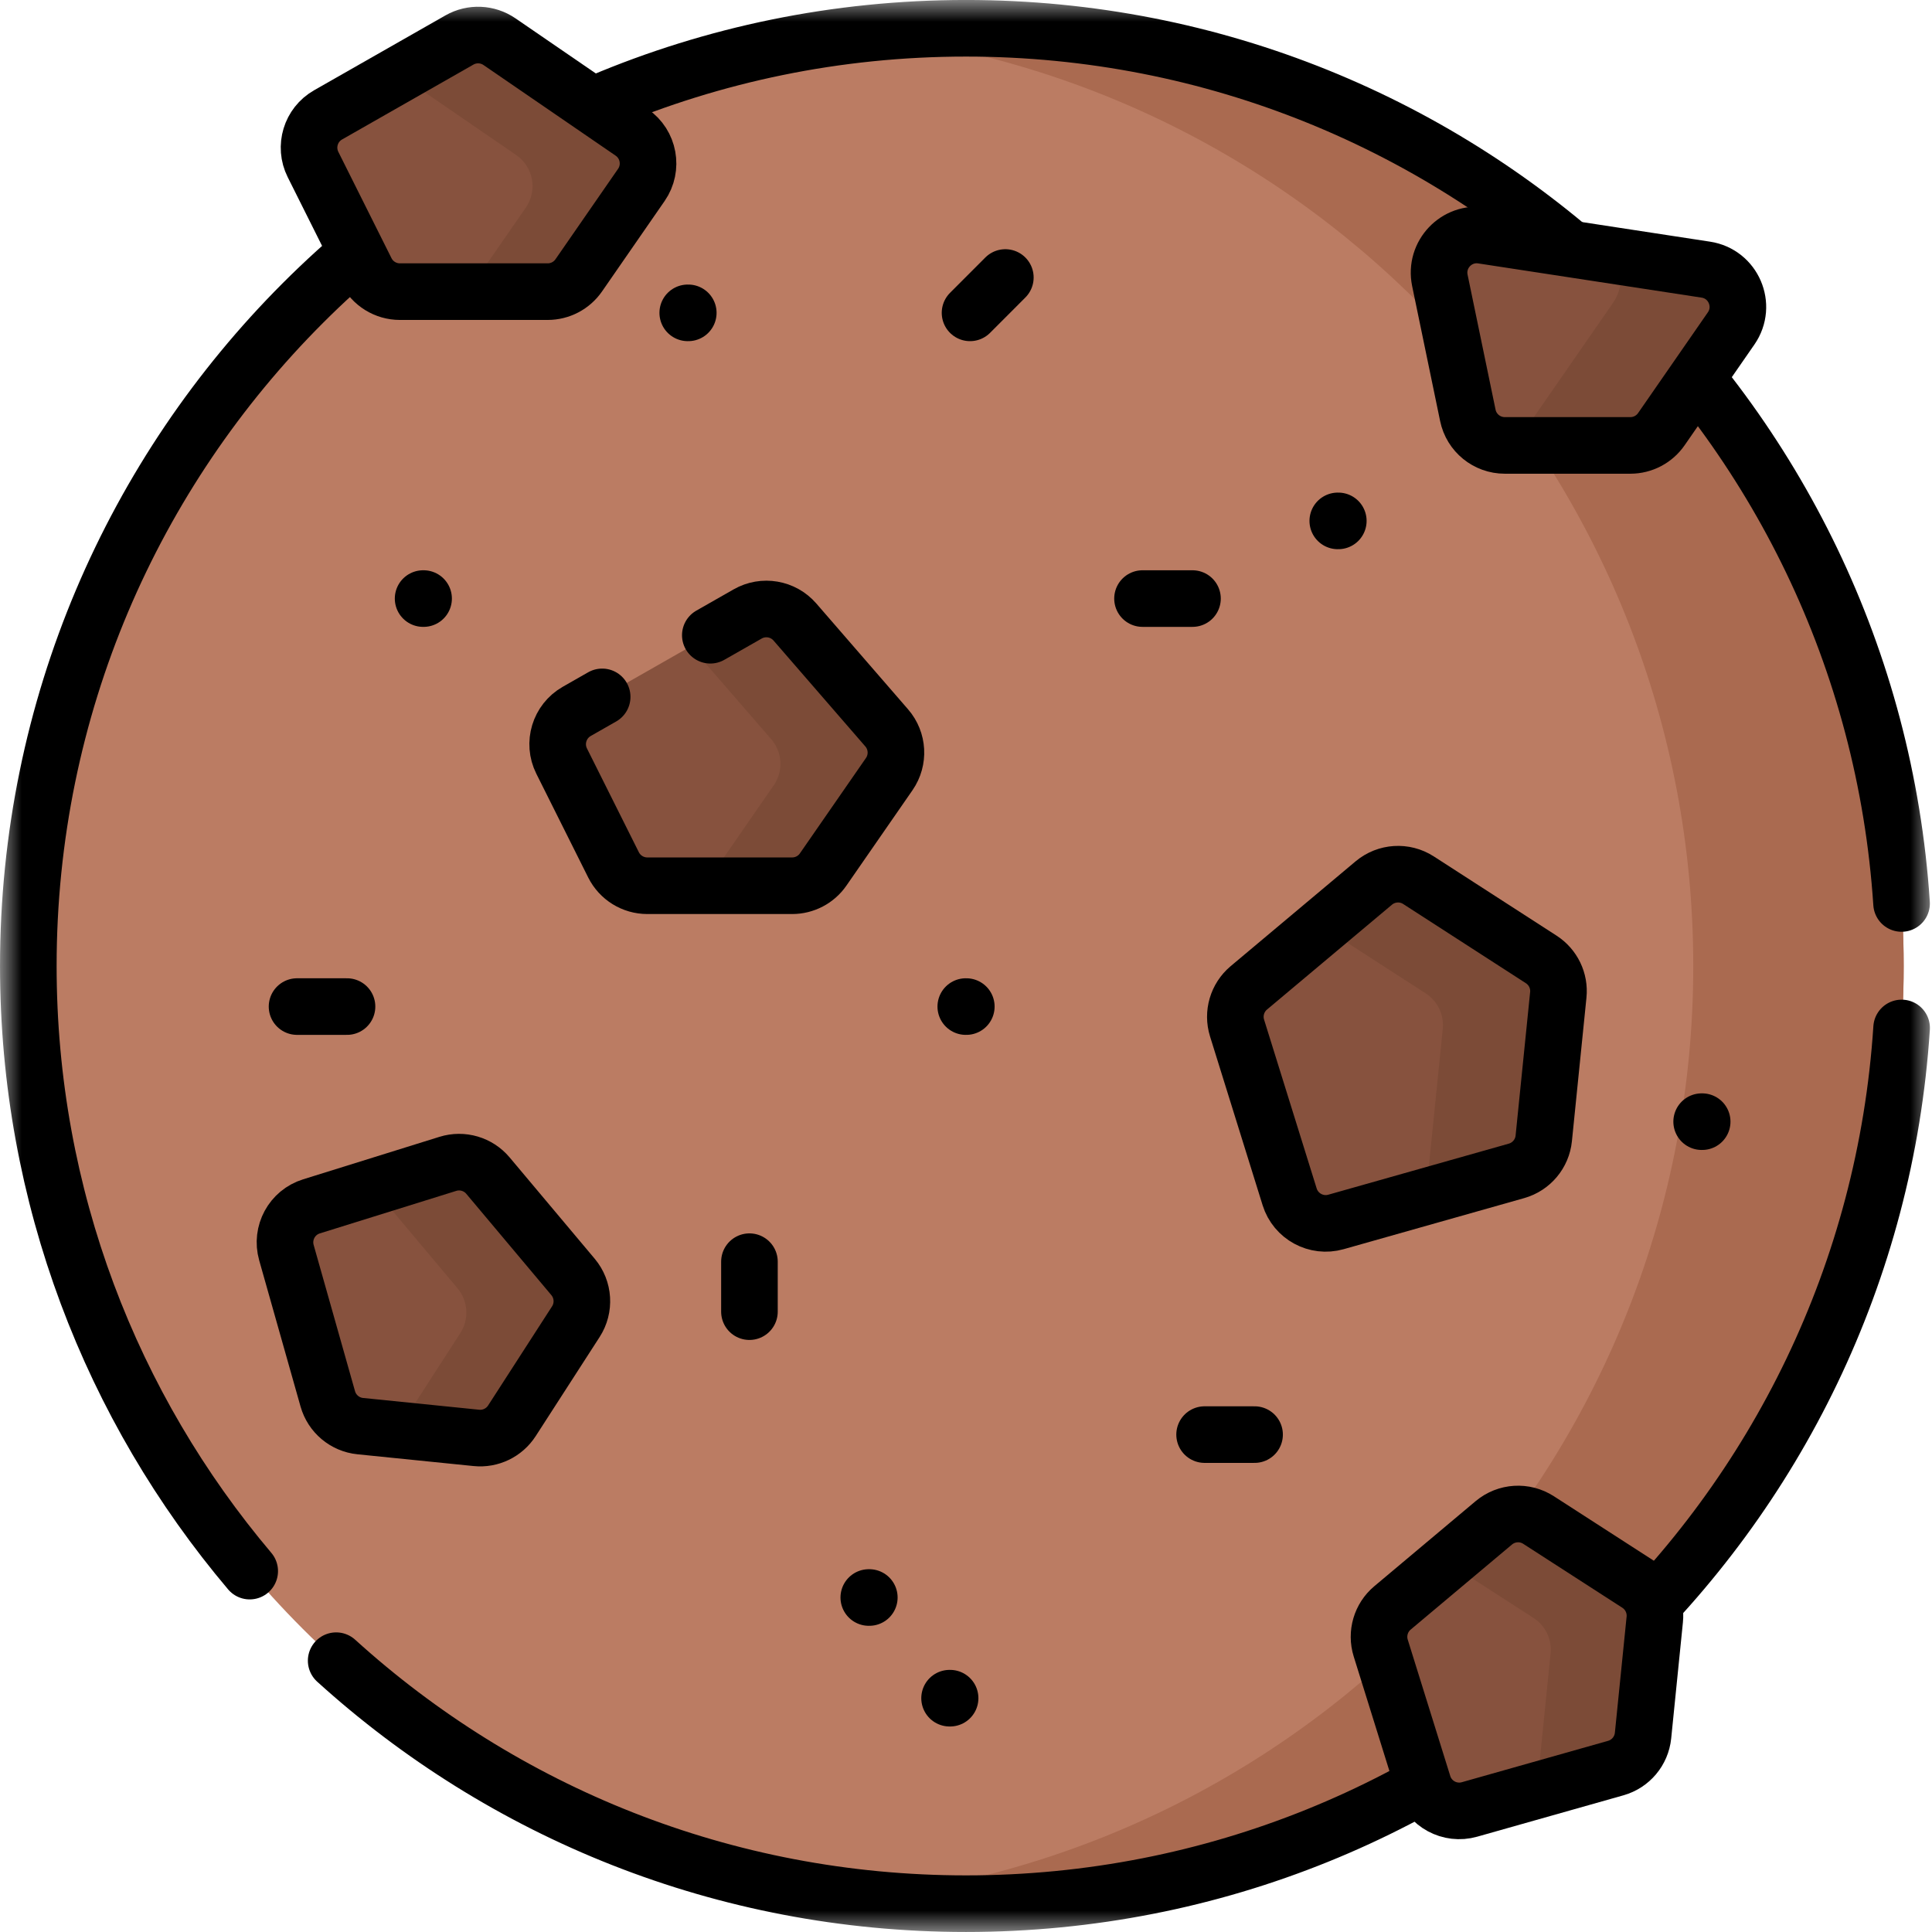 <svg width="44" height="44" viewBox="0 0 44 44" fill="none" xmlns="http://www.w3.org/2000/svg">
<mask id="mask0_331_385" style="mask-type:luminance" maskUnits="userSpaceOnUse" x="0" y="0" width="44" height="44">
<path d="M0 0H44V44H0V0Z" fill="white"/>
</mask>
<g mask="url(#mask0_331_385)">
<path d="M43.355 22C43.355 33.794 33.794 43.355 22 43.355C10.206 43.355 0.645 33.794 0.645 22C0.645 10.206 10.206 0.645 22 0.645C33.794 0.645 43.355 10.206 43.355 22Z" fill="#BB7C63"/>
<path d="M43.355 22C43.355 33.794 33.794 43.355 22 43.355C21.19 43.355 20.39 43.311 19.604 43.222C30.27 42.031 38.563 32.984 38.563 22C38.563 11.016 30.27 1.969 19.604 0.778C20.39 0.689 21.19 0.645 22 0.645C33.794 0.645 43.355 10.206 43.355 22Z" fill="#AA6A50"/>
<path d="M7.656 37.821C11.447 41.26 16.479 43.355 22 43.355C33.32 43.355 42.581 34.547 43.308 23.411" stroke="black" stroke-width="1.289" stroke-miterlimit="10" stroke-linecap="round" stroke-linejoin="round"/>
<path d="M43.307 20.576C42.574 9.446 33.316 0.644 22 0.644C10.206 0.644 0.645 10.206 0.645 22C0.645 27.253 2.542 32.061 5.687 35.781" stroke="black" stroke-width="1.289" stroke-miterlimit="10" stroke-linecap="round" stroke-linejoin="round"/>
<path d="M13.134 16.202L17.028 13.982C17.384 13.779 17.834 13.856 18.103 14.165L20.194 16.577C20.451 16.873 20.475 17.306 20.252 17.629L18.747 19.802C18.587 20.034 18.323 20.172 18.041 20.172H14.742C14.416 20.172 14.119 19.988 13.973 19.697L12.791 17.333C12.587 16.925 12.738 16.428 13.134 16.202Z" fill="#87523E"/>
<path d="M20.251 17.629L18.747 19.802C18.586 20.034 18.323 20.172 18.041 20.172H16.023C16.057 20.138 16.088 20.1 16.117 20.06L17.62 17.887C17.844 17.564 17.821 17.131 17.564 16.834L15.731 14.721L17.028 13.982C17.384 13.778 17.834 13.856 18.103 14.165L20.194 16.577C20.451 16.873 20.474 17.306 20.251 17.629Z" fill="#7C4B37"/>
<path d="M13.714 15.871L13.134 16.202C12.738 16.428 12.587 16.925 12.791 17.333L13.973 19.697C14.119 19.988 14.416 20.172 14.742 20.172H18.041C18.323 20.172 18.587 20.034 18.747 19.802L20.252 17.629C20.475 17.306 20.451 16.873 20.194 16.577L18.103 14.165C17.834 13.856 17.384 13.779 17.028 13.982L16.177 14.467" stroke="black" stroke-width="1.289" stroke-miterlimit="10" stroke-linecap="round" stroke-linejoin="round"/>
<path d="M7.472 2.616L10.463 0.911C10.749 0.748 11.104 0.763 11.375 0.949L14.386 3.014C14.778 3.283 14.877 3.821 14.606 4.212L13.18 6.272C13.019 6.504 12.755 6.642 12.473 6.642H9.107C8.782 6.642 8.484 6.458 8.339 6.167L7.129 3.747C6.925 3.339 7.075 2.842 7.472 2.616Z" fill="#87523E"/>
<path d="M14.606 4.213L13.18 6.273C13.02 6.504 12.755 6.642 12.473 6.642H10.65L11.976 4.728C12.246 4.336 12.147 3.799 11.755 3.53L9.084 1.697L10.463 0.911C10.749 0.748 11.103 0.763 11.375 0.949L14.385 3.015C14.778 3.284 14.877 3.821 14.606 4.213Z" fill="#7C4B37"/>
<path d="M7.472 2.616L10.463 0.911C10.749 0.748 11.104 0.763 11.375 0.949L14.386 3.014C14.778 3.283 14.877 3.821 14.606 4.212L13.18 6.272C13.019 6.504 12.755 6.642 12.473 6.642H9.107C8.782 6.642 8.484 6.458 8.339 6.167L7.129 3.747C6.925 3.339 7.075 2.842 7.472 2.616Z" stroke="black" stroke-width="1.289" stroke-miterlimit="10" stroke-linecap="round" stroke-linejoin="round"/>
<path d="M33.763 5.362L38.849 6.141C39.477 6.237 39.787 6.957 39.426 7.479L37.837 9.773C37.677 10.005 37.413 10.144 37.131 10.144H34.27C33.863 10.144 33.511 9.858 33.429 9.459L32.792 6.386C32.67 5.799 33.171 5.271 33.763 5.362Z" fill="#87523E"/>
<path d="M39.425 7.479L37.837 9.773C37.677 10.005 37.413 10.143 37.131 10.143H34.27C34.223 10.143 34.176 10.14 34.131 10.132C34.398 10.08 34.638 9.927 34.795 9.699L36.73 6.905C36.966 6.564 36.967 6.152 36.798 5.826L38.849 6.14C39.477 6.236 39.787 6.957 39.425 7.479Z" fill="#7C4B37"/>
<path d="M33.763 5.362L38.849 6.141C39.477 6.237 39.787 6.957 39.426 7.479L37.837 9.773C37.677 10.005 37.413 10.144 37.131 10.144H34.27C33.863 10.144 33.511 9.858 33.429 9.459L32.792 6.386C32.67 5.799 33.171 5.271 33.763 5.362Z" stroke="black" stroke-width="1.289" stroke-miterlimit="10" stroke-linecap="round" stroke-linejoin="round"/>
<path d="M35.489 22.658L35.158 25.926C35.123 26.276 34.876 26.57 34.537 26.666L30.426 27.829C29.978 27.956 29.51 27.702 29.371 27.258L28.173 23.412C28.07 23.081 28.176 22.721 28.441 22.498L31.287 20.11C31.576 19.868 31.989 19.842 32.305 20.046L35.1 21.85C35.371 22.025 35.522 22.337 35.489 22.658Z" fill="#87523E"/>
<path d="M35.489 22.658L35.158 25.925C35.123 26.276 34.876 26.57 34.536 26.665L32.108 27.352C32.341 27.216 32.5 26.976 32.527 26.699L32.858 23.432C32.891 23.11 32.74 22.798 32.469 22.623L30.108 21.099L31.286 20.11C31.575 19.868 31.989 19.842 32.305 20.046L35.099 21.849C35.371 22.025 35.521 22.337 35.489 22.658Z" fill="#7C4B37"/>
<path d="M35.489 22.658L35.158 25.926C35.123 26.276 34.876 26.57 34.537 26.666L30.426 27.829C29.978 27.956 29.51 27.702 29.371 27.258L28.173 23.412C28.07 23.081 28.176 22.721 28.441 22.498L31.287 20.11C31.576 19.868 31.989 19.842 32.305 20.046L35.1 21.85C35.371 22.025 35.522 22.337 35.489 22.658Z" stroke="black" stroke-width="1.289" stroke-miterlimit="10" stroke-linecap="round" stroke-linejoin="round"/>
<path d="M10.849 32.747L8.205 32.479C7.854 32.444 7.561 32.197 7.465 31.858L6.523 28.528C6.396 28.08 6.649 27.612 7.094 27.474L10.2 26.506C10.53 26.403 10.891 26.509 11.113 26.774L13.051 29.082C13.293 29.371 13.319 29.784 13.114 30.101L11.658 32.358C11.483 32.629 11.17 32.78 10.849 32.747Z" fill="#87523E"/>
<path d="M13.115 30.101L11.658 32.358C11.483 32.63 11.17 32.78 10.85 32.748L9.06 32.566L10.485 30.358C10.688 30.042 10.662 29.629 10.42 29.34L8.489 27.039L10.2 26.506C10.531 26.403 10.891 26.509 11.114 26.774L13.051 29.082C13.293 29.371 13.319 29.784 13.115 30.101Z" fill="#7C4B37"/>
<path d="M10.849 32.747L8.205 32.479C7.854 32.444 7.561 32.197 7.465 31.858L6.523 28.528C6.396 28.08 6.649 27.612 7.094 27.474L10.2 26.506C10.53 26.403 10.891 26.509 11.113 26.774L13.051 29.082C13.293 29.371 13.319 29.784 13.114 30.101L11.658 32.358C11.483 32.629 11.17 32.78 10.849 32.747Z" stroke="black" stroke-width="1.289" stroke-miterlimit="10" stroke-linecap="round" stroke-linejoin="round"/>
<path d="M37.686 36.883L37.419 39.527C37.383 39.878 37.137 40.171 36.797 40.267L33.467 41.209C33.019 41.336 32.551 41.083 32.413 40.638L31.445 37.533C31.342 37.202 31.448 36.841 31.713 36.619L34.021 34.681C34.31 34.439 34.723 34.413 35.04 34.618L37.297 36.074C37.568 36.249 37.719 36.562 37.686 36.883Z" fill="#87523E"/>
<path d="M37.686 36.882L37.419 39.527C37.383 39.877 37.137 40.17 36.797 40.267L34.782 40.836C34.928 40.699 35.025 40.51 35.046 40.3L35.313 37.656C35.346 37.335 35.196 37.023 34.924 36.847L32.954 35.576L34.022 34.681C34.31 34.438 34.723 34.413 35.04 34.617L37.297 36.074C37.568 36.249 37.719 36.561 37.686 36.882Z" fill="#7C4B37"/>
<path d="M37.686 36.883L37.419 39.527C37.383 39.878 37.137 40.171 36.797 40.267L33.467 41.209C33.019 41.336 32.551 41.083 32.413 40.638L31.445 37.533C31.342 37.202 31.448 36.841 31.713 36.619L34.021 34.681C34.31 34.439 34.723 34.413 35.04 34.618L37.297 36.074C37.568 36.249 37.719 36.562 37.686 36.883Z" stroke="black" stroke-width="1.289" stroke-miterlimit="10" stroke-linecap="round" stroke-linejoin="round"/>
<path d="M27.434 32.672H28.572" stroke="black" stroke-width="1.289" stroke-miterlimit="10" stroke-linecap="round" stroke-linejoin="round"/>
<path d="M17.068 28.734V29.872" stroke="black" stroke-width="1.289" stroke-miterlimit="10" stroke-linecap="round" stroke-linejoin="round"/>
<path d="M27.158 13.632H26.02" stroke="black" stroke-width="1.289" stroke-miterlimit="10" stroke-linecap="round" stroke-linejoin="round"/>
<path d="M7.903 22.924H6.765" stroke="black" stroke-width="1.289" stroke-miterlimit="10" stroke-linecap="round" stroke-linejoin="round"/>
<path d="M22.896 6.32L22.092 7.125" stroke="black" stroke-width="1.289" stroke-miterlimit="10" stroke-linecap="round" stroke-linejoin="round"/>
<path d="M38.754 25.545H38.766" stroke="black" stroke-width="1.289" stroke-miterlimit="10" stroke-linecap="round" stroke-linejoin="round"/>
<path d="M21.995 22.924H22.007" stroke="black" stroke-width="1.289" stroke-miterlimit="10" stroke-linecap="round" stroke-linejoin="round"/>
<path d="M19.786 36.382L19.798 36.382" stroke="black" stroke-width="1.289" stroke-miterlimit="10" stroke-linecap="round" stroke-linejoin="round"/>
<path d="M15.663 7.125H15.675" stroke="black" stroke-width="1.289" stroke-miterlimit="10" stroke-linecap="round" stroke-linejoin="round"/>
<path d="M30.467 11.863L30.479 11.863" stroke="black" stroke-width="1.289" stroke-miterlimit="10" stroke-linecap="round" stroke-linejoin="round"/>
<path d="M21.626 38.675H21.638" stroke="black" stroke-width="1.289" stroke-miterlimit="10" stroke-linecap="round" stroke-linejoin="round"/>
<path d="M9.636 13.632H9.647" stroke="black" stroke-width="1.289" stroke-miterlimit="10" stroke-linecap="round" stroke-linejoin="round"/>
</g>
</svg>
